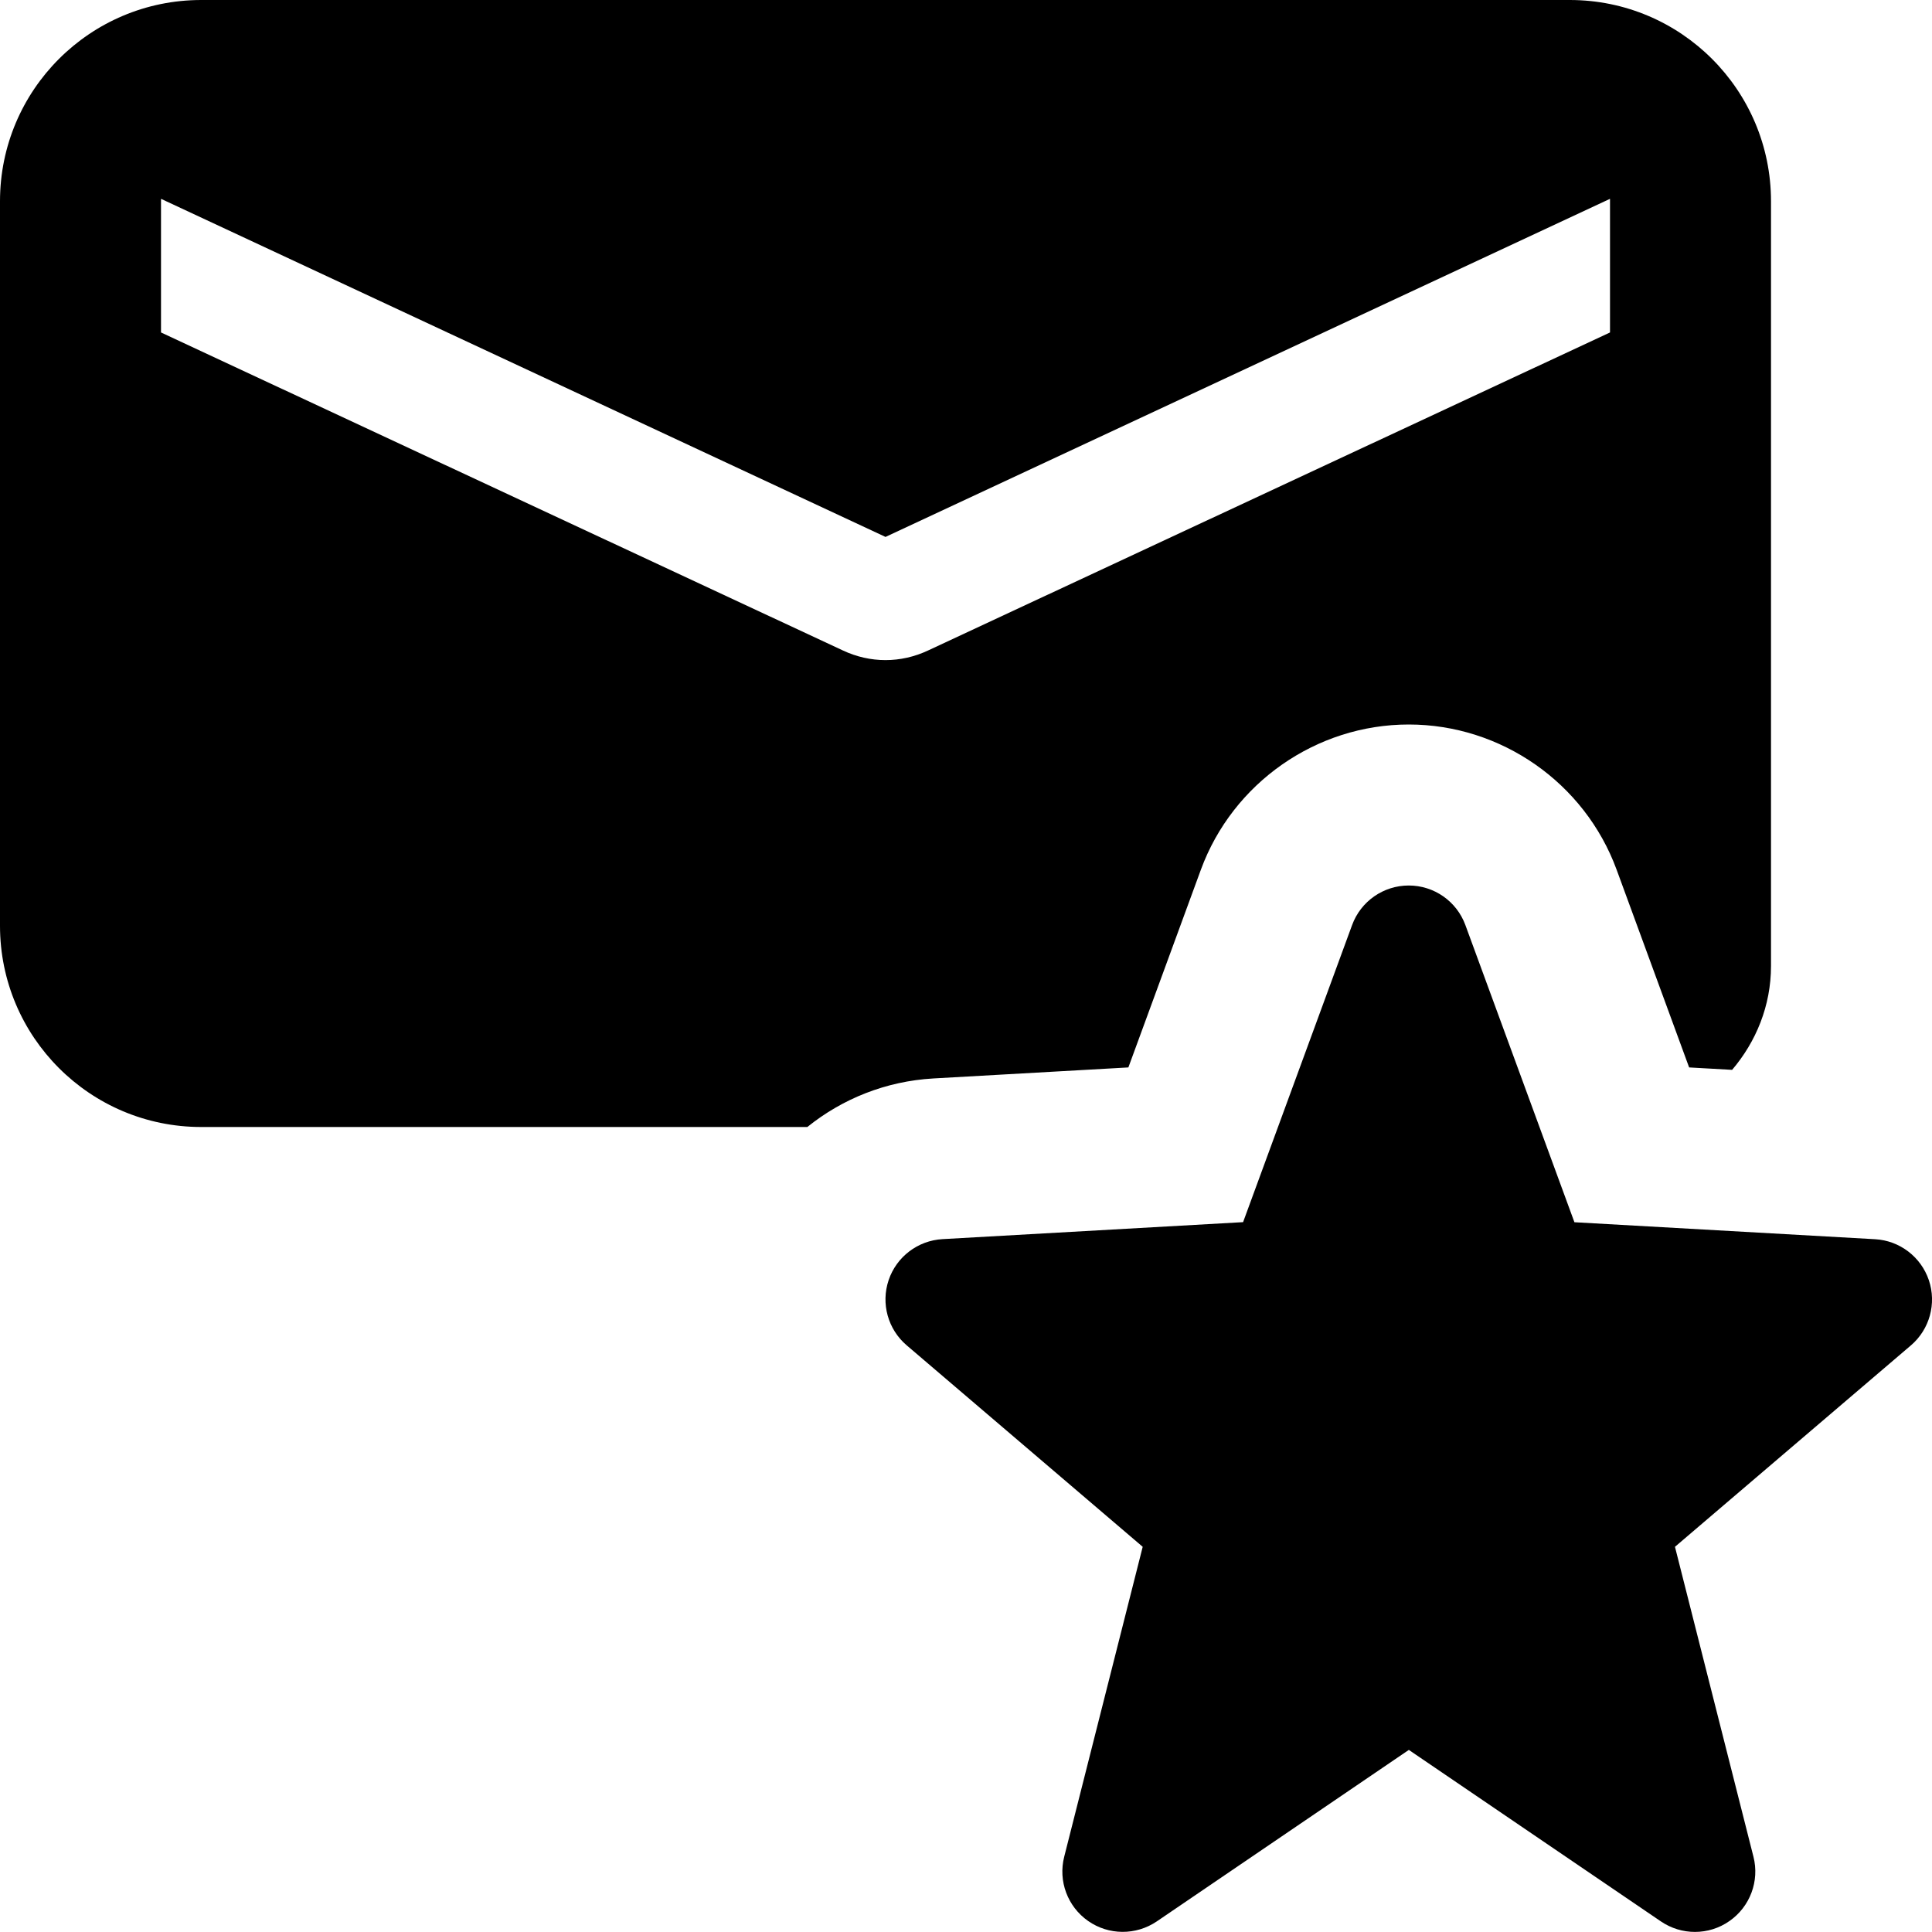 <svg enable-background="new 0 0 24 24" height="512" viewBox="0 0 24 24" width="512" xmlns="http://www.w3.org/2000/svg"><path d="m11.593 13.397 2.424-.137.901-2.457c.396-1.078 1.434-1.803 2.582-1.803s2.186.725 2.582 1.803l.901 2.457.534.03c.297-.349.483-.796.483-1.29v-9.5c0-1.381-1.119-2.5-2.5-2.5h-17c-1.381 0-2.5 1.119-2.5 2.5v9c0 1.381 1.119 2.5 2.5 2.5h7.529c.436-.351.976-.569 1.564-.603zm-9.593-10.927 9 4.2 9-4.2v1.66l-8.47 3.95c-.17.08-.35.12-.53.12s-.36-.04-.53-.12l-8.47-3.95z"/><path d="m23.961 15.903c-.098-.29-.363-.492-.668-.509l-3.735-.211-1.354-3.69c-.108-.297-.39-.493-.704-.493s-.596.196-.704.492l-1.354 3.69-3.735.211c-.306.018-.57.219-.668.509-.098.291-.009.611.224.81l2.932 2.503-.975 3.85c-.077.302.042.62.297.798.256.179.594.18.852.006l3.132-2.131 3.132 2.131c.127.086.274.13.422.13.15 0 .301-.045.43-.136.255-.178.374-.497.297-.798l-.975-3.85 2.932-2.503c.231-.198.32-.519.222-.809z"/></svg>